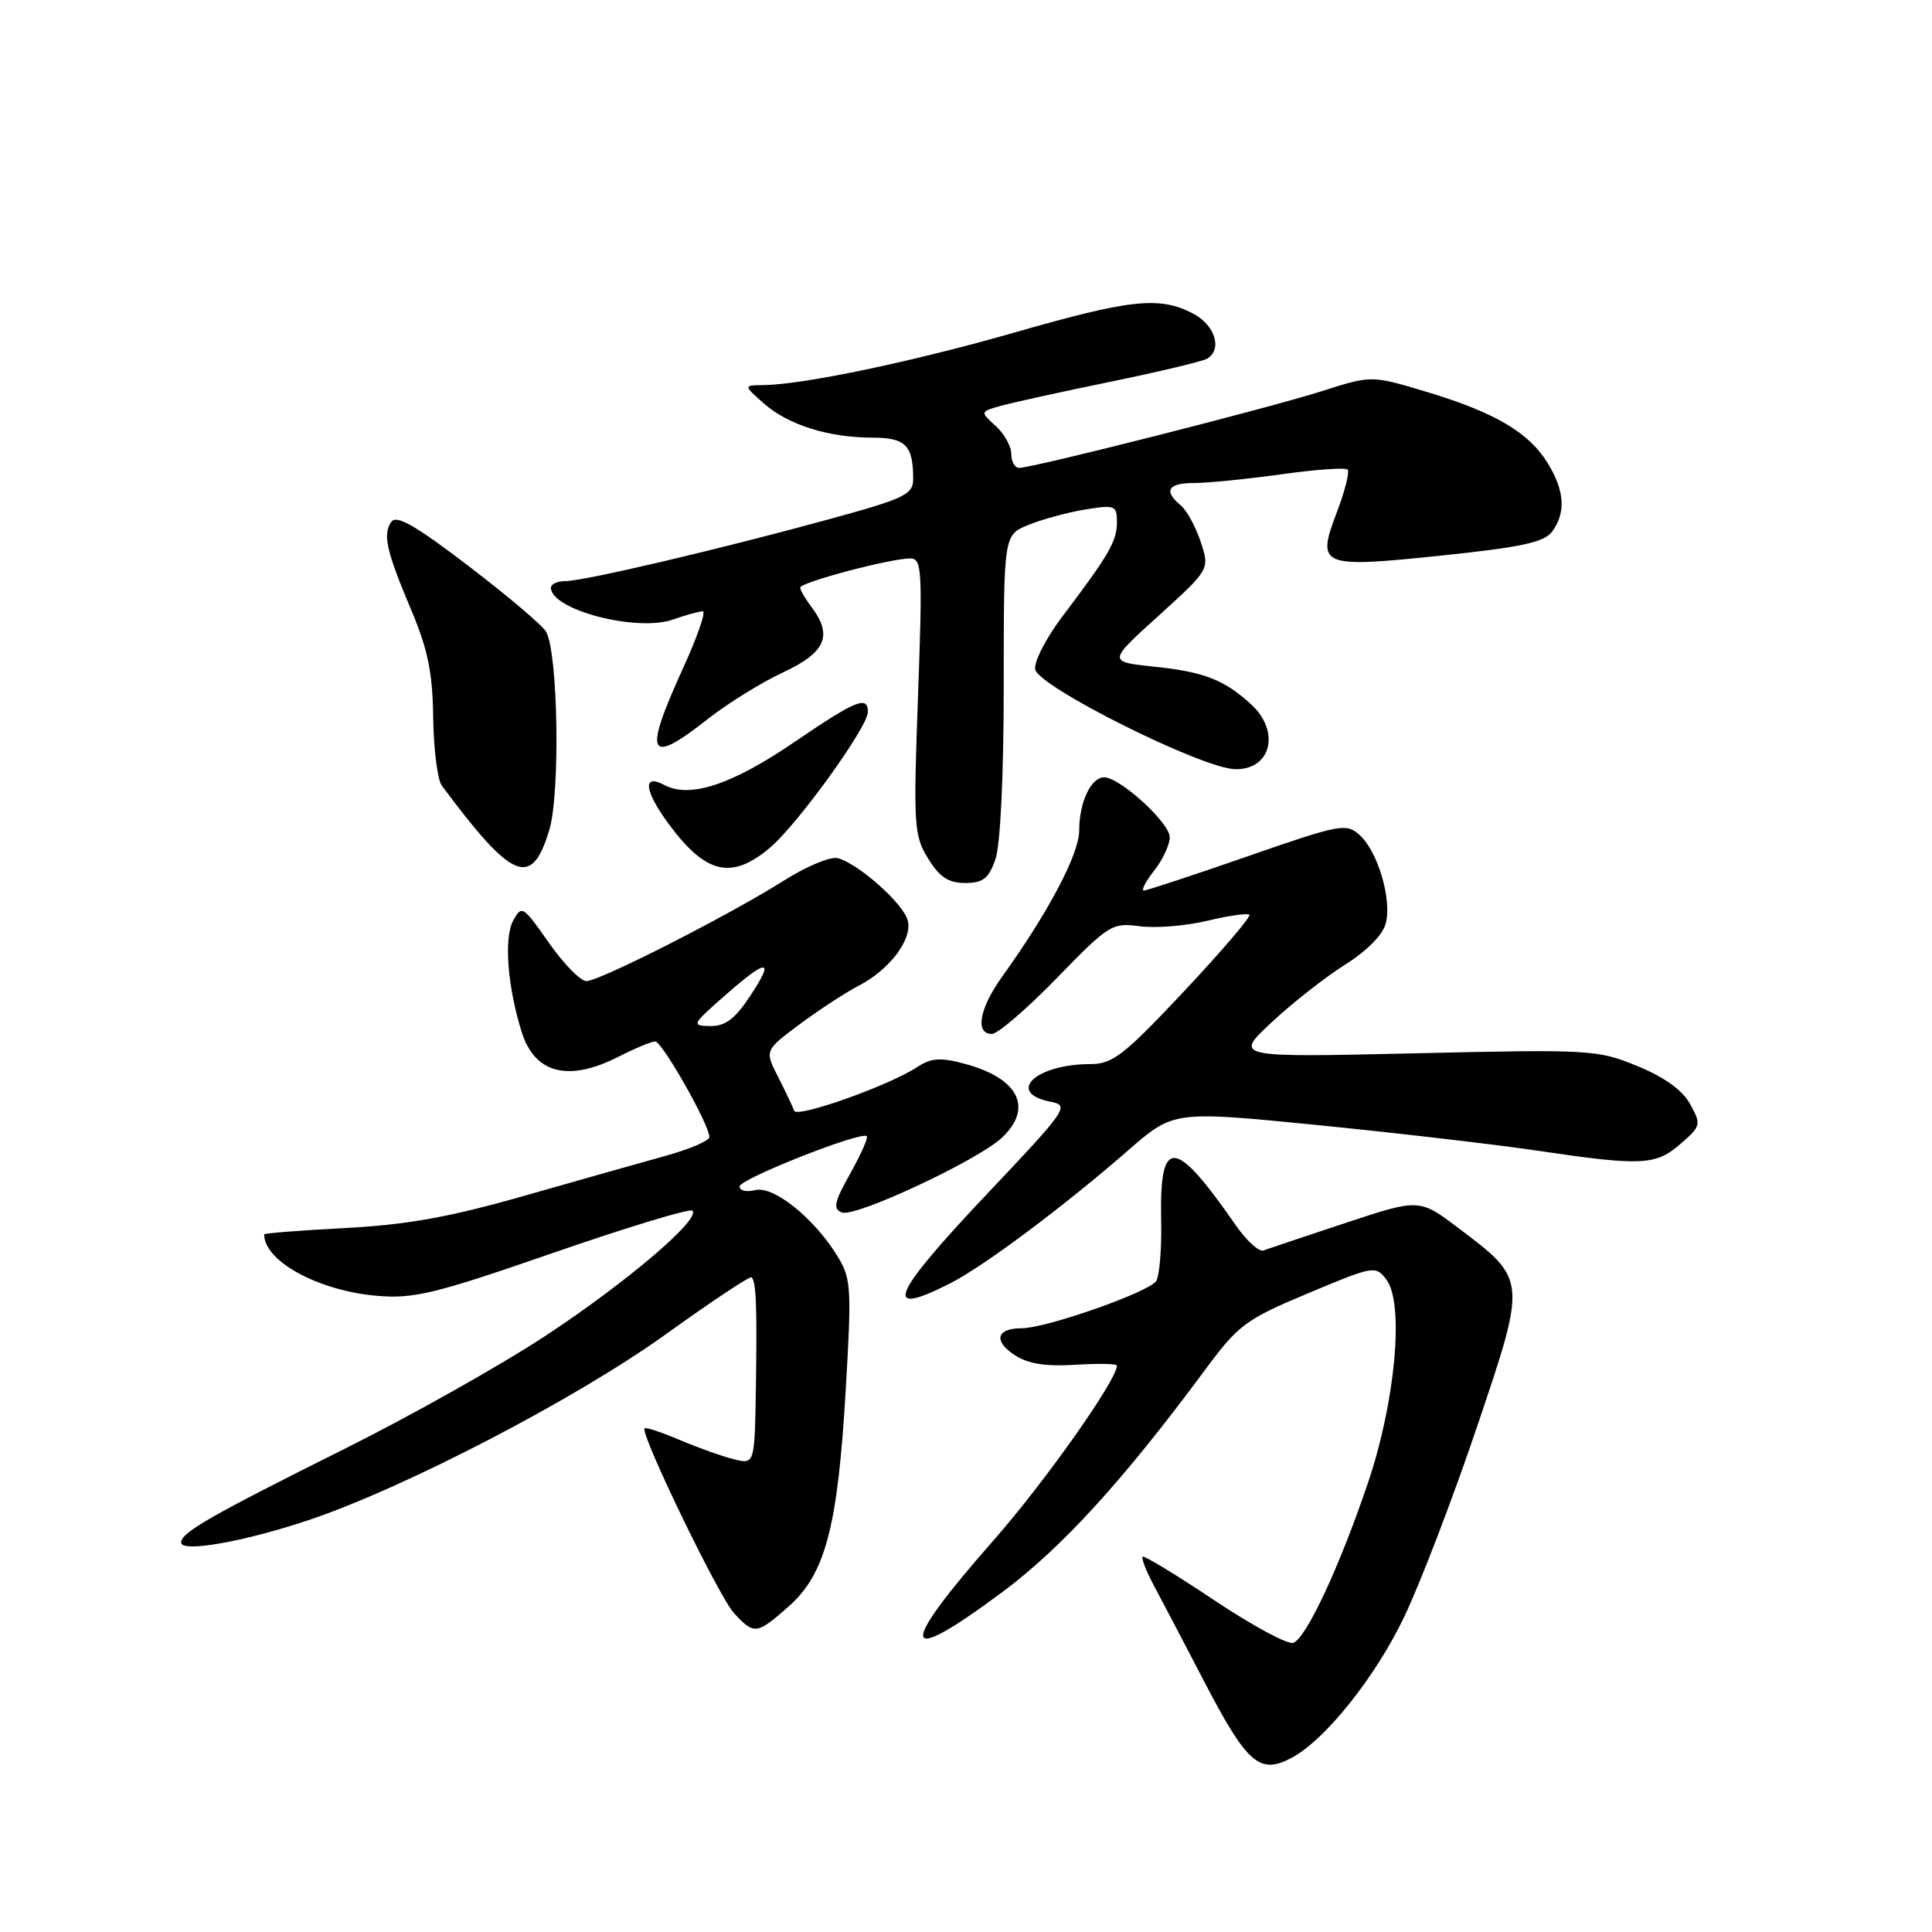 <?xml version="1.0" encoding="UTF-8" standalone="no"?>
<!DOCTYPE svg PUBLIC "-//W3C//DTD SVG 1.1//EN" "http://www.w3.org/Graphics/SVG/1.1/DTD/svg11.dtd" >
<svg xmlns="http://www.w3.org/2000/svg" xmlns:xlink="http://www.w3.org/1999/xlink" version="1.1" viewBox="0 0 256 256">
 <g >
 <path fill="currentColor"
d=" M 171.17 232.91 C 175.63 230.52 182.30 222.15 186.08 214.21 C 188.25 209.65 192.59 198.32 195.72 189.03 C 202.32 169.49 202.33 169.58 193.28 162.75 C 188.07 158.81 188.07 158.81 178.28 162.05 C 172.90 163.84 168.01 165.47 167.41 165.69 C 166.81 165.91 165.14 164.38 163.70 162.29 C 155.64 150.66 153.62 150.53 153.86 161.69 C 153.94 165.44 153.64 169.06 153.20 169.74 C 152.24 171.22 138.63 176.00 135.38 176.00 C 132.04 176.00 131.59 177.68 134.44 179.55 C 136.20 180.71 138.56 181.09 142.47 180.84 C 145.51 180.65 148.00 180.70 148.00 180.94 C 148.00 182.85 138.52 196.27 131.72 204.02 C 118.81 218.69 119.20 221.09 132.84 210.94 C 140.70 205.08 148.79 196.22 159.60 181.62 C 164.11 175.52 165.02 174.85 173.34 171.36 C 182.04 167.71 182.28 167.67 183.71 169.56 C 186.09 172.72 184.90 185.77 181.25 196.52 C 177.48 207.65 173.10 217.02 171.38 217.68 C 170.67 217.96 165.96 215.42 160.91 212.05 C 155.87 208.68 151.59 206.08 151.40 206.27 C 151.21 206.46 151.87 208.17 152.88 210.06 C 153.89 211.95 156.83 217.55 159.40 222.50 C 165.25 233.76 166.88 235.20 171.17 232.91 Z  M 104.45 212.91 C 109.33 208.63 110.98 202.46 112.04 184.55 C 112.87 170.50 112.80 169.42 110.92 166.37 C 107.82 161.35 102.45 157.07 100.06 157.70 C 98.92 157.99 98.00 157.77 98.00 157.21 C 98.00 156.22 114.13 149.85 114.86 150.55 C 115.07 150.74 114.07 152.97 112.66 155.50 C 110.53 159.30 110.34 160.19 111.56 160.66 C 113.33 161.34 129.55 153.76 132.75 150.76 C 136.95 146.82 134.99 142.88 127.87 140.97 C 124.58 140.08 123.40 140.17 121.47 141.43 C 117.74 143.87 105.56 148.19 105.23 147.18 C 105.06 146.68 104.11 144.68 103.12 142.73 C 101.31 139.19 101.31 139.19 105.96 135.72 C 108.52 133.82 112.01 131.53 113.72 130.65 C 117.90 128.48 120.93 124.47 120.28 121.96 C 119.70 119.73 113.74 114.43 111.01 113.71 C 110.06 113.46 106.86 114.79 103.89 116.67 C 96.63 121.26 79.46 130.00 77.70 130.00 C 76.92 130.00 74.68 127.71 72.72 124.91 C 69.28 120.00 69.12 119.90 67.98 122.03 C 66.75 124.33 67.26 130.80 69.13 136.76 C 70.87 142.28 75.33 143.40 82.00 140.00 C 84.16 138.90 86.33 138.00 86.82 138.00 C 87.74 138.00 94.00 149.05 94.00 150.66 C 94.00 151.15 91.41 152.26 88.25 153.14 C 85.09 154.01 76.65 156.40 69.50 158.44 C 59.61 161.27 53.93 162.29 45.75 162.72 C 39.84 163.03 35.00 163.41 35.00 163.56 C 35.00 167.12 42.18 171.03 49.93 171.70 C 54.84 172.12 57.61 171.45 73.33 166.00 C 83.14 162.61 91.43 160.09 91.75 160.42 C 92.87 161.53 83.14 169.83 72.45 176.89 C 66.58 180.77 54.51 187.57 45.64 191.99 C 27.84 200.87 24.01 203.07 24.00 204.39 C 24.00 205.75 32.20 204.32 40.78 201.46 C 53.50 197.22 76.32 185.36 88.22 176.80 C 94.27 172.45 99.38 169.05 99.59 169.25 C 100.20 169.87 100.32 173.01 100.16 183.77 C 100.00 194.04 100.00 194.04 97.25 193.36 C 95.74 192.99 92.52 191.84 90.11 190.82 C 87.69 189.79 85.58 189.09 85.41 189.26 C 84.77 189.90 95.27 211.61 97.26 213.75 C 99.94 216.64 100.25 216.60 104.45 212.91 Z  M 125.94 170.03 C 130.41 167.75 140.87 159.93 149.50 152.42 C 155.50 147.19 155.50 147.19 174.50 149.07 C 184.95 150.11 198.13 151.64 203.78 152.48 C 217.55 154.52 219.40 154.43 222.69 151.56 C 225.39 149.22 225.44 149.00 223.96 146.31 C 222.95 144.46 220.56 142.73 216.96 141.26 C 211.68 139.09 210.73 139.03 187.50 139.57 C 163.50 140.12 163.50 140.12 168.50 135.46 C 171.25 132.89 175.64 129.45 178.25 127.81 C 181.15 125.99 183.25 123.85 183.63 122.32 C 184.44 119.12 182.56 112.82 180.15 110.64 C 178.39 109.05 177.57 109.20 165.28 113.48 C 158.13 115.96 151.96 118.00 151.57 118.00 C 151.18 118.00 151.79 116.81 152.93 115.37 C 154.07 113.92 155.00 111.92 155.00 110.94 C 155.00 109.03 148.39 103.00 146.31 103.00 C 144.55 103.00 143.00 106.32 143.00 110.05 C 143.00 113.15 138.95 120.83 132.80 129.40 C 129.76 133.63 129.16 137.00 131.43 137.00 C 132.21 137.00 136.08 133.67 140.03 129.61 C 146.91 122.52 147.35 122.24 151.01 122.73 C 153.11 123.01 157.14 122.69 159.97 122.01 C 162.80 121.33 165.31 120.97 165.55 121.21 C 165.79 121.46 161.90 126.01 156.91 131.33 C 148.93 139.83 147.42 141.00 144.48 141.00 C 137.19 141.00 133.20 144.83 139.27 146.00 C 141.74 146.48 141.33 147.07 130.98 158.00 C 118.04 171.67 116.76 174.71 125.94 170.03 Z  M 131.90 113.85 C 132.56 111.97 133.00 102.67 133.00 90.80 C 133.00 70.90 133.00 70.90 136.25 69.56 C 138.04 68.83 141.41 67.91 143.75 67.52 C 147.75 66.87 148.00 66.96 148.00 69.19 C 148.00 71.71 146.98 73.47 140.76 81.70 C 138.60 84.56 136.98 87.71 137.17 88.70 C 137.59 91.00 159.25 101.82 163.64 101.92 C 168.45 102.04 169.71 96.90 165.75 93.30 C 162.19 90.06 159.53 89.02 152.94 88.34 C 146.78 87.69 146.78 87.69 153.54 81.57 C 160.30 75.44 160.30 75.44 159.10 71.80 C 158.44 69.80 157.25 67.62 156.45 66.96 C 154.13 65.03 154.76 64.00 158.25 64.00 C 160.04 64.00 165.22 63.48 169.76 62.85 C 174.31 62.21 178.26 61.93 178.56 62.22 C 178.85 62.51 178.22 65.04 177.15 67.84 C 174.40 75.08 174.91 75.29 191.04 73.61 C 201.66 72.50 204.64 71.85 205.68 70.42 C 207.51 67.92 207.32 65.04 205.10 61.40 C 202.61 57.32 198.14 54.68 189.12 51.95 C 181.73 49.72 181.73 49.72 175.12 51.84 C 168.19 54.05 136.85 62.00 135.04 62.00 C 134.47 62.00 134.00 61.17 134.00 60.15 C 134.00 59.14 133.07 57.46 131.92 56.43 C 129.85 54.55 129.85 54.55 132.67 53.76 C 134.23 53.33 140.77 51.89 147.22 50.57 C 153.66 49.24 159.40 47.87 159.97 47.52 C 162.01 46.26 160.98 43.04 158.05 41.53 C 153.62 39.24 149.84 39.64 134.50 44.04 C 120.89 47.94 106.43 50.97 101.12 51.03 C 98.50 51.06 98.50 51.06 101.25 53.49 C 104.46 56.31 109.81 57.99 115.64 57.99 C 120.00 58.00 121.00 59.02 121.00 63.46 C 121.00 65.53 119.92 66.05 109.75 68.83 C 95.19 72.82 77.35 77.00 74.91 77.00 C 73.86 77.00 73.00 77.39 73.00 77.88 C 73.00 80.80 84.36 83.77 89.15 82.10 C 90.88 81.49 92.67 81.00 93.12 81.00 C 93.58 81.00 92.39 84.43 90.47 88.62 C 85.20 100.20 85.87 101.51 93.82 95.25 C 96.44 93.19 100.93 90.41 103.79 89.08 C 109.40 86.47 110.38 84.21 107.53 80.44 C 106.72 79.37 106.05 78.22 106.03 77.87 C 106.00 77.17 117.94 74.00 120.61 74.00 C 122.17 74.00 122.25 75.48 121.64 92.25 C 121.02 109.39 121.10 110.70 122.97 113.75 C 124.49 116.22 125.67 117.00 127.89 117.00 C 130.26 117.00 131.01 116.41 131.90 113.85 Z  M 72.78 110.00 C 74.25 105.15 73.95 86.51 72.36 83.71 C 71.89 82.87 67.27 78.96 62.11 75.02 C 54.96 69.56 52.50 68.16 51.83 69.17 C 50.70 70.88 51.20 73.03 54.56 81.00 C 56.69 86.04 57.33 89.21 57.40 95.10 C 57.46 99.27 57.97 103.32 58.54 104.10 C 67.92 116.70 70.44 117.74 72.78 110.00 Z  M 102.01 112.34 C 105.67 109.26 115.00 96.33 115.00 94.34 C 115.00 92.12 113.43 92.76 105.21 98.36 C 96.93 104.00 91.39 105.82 88.01 104.01 C 85.13 102.47 85.36 104.74 88.52 109.06 C 93.47 115.82 96.89 116.65 102.01 112.34 Z  M 96.00 131.96 C 101.72 126.93 102.73 126.95 99.38 132.00 C 97.39 135.01 96.09 135.99 94.12 135.96 C 91.60 135.92 91.67 135.76 96.00 131.96 Z "/>
</g>
</svg>